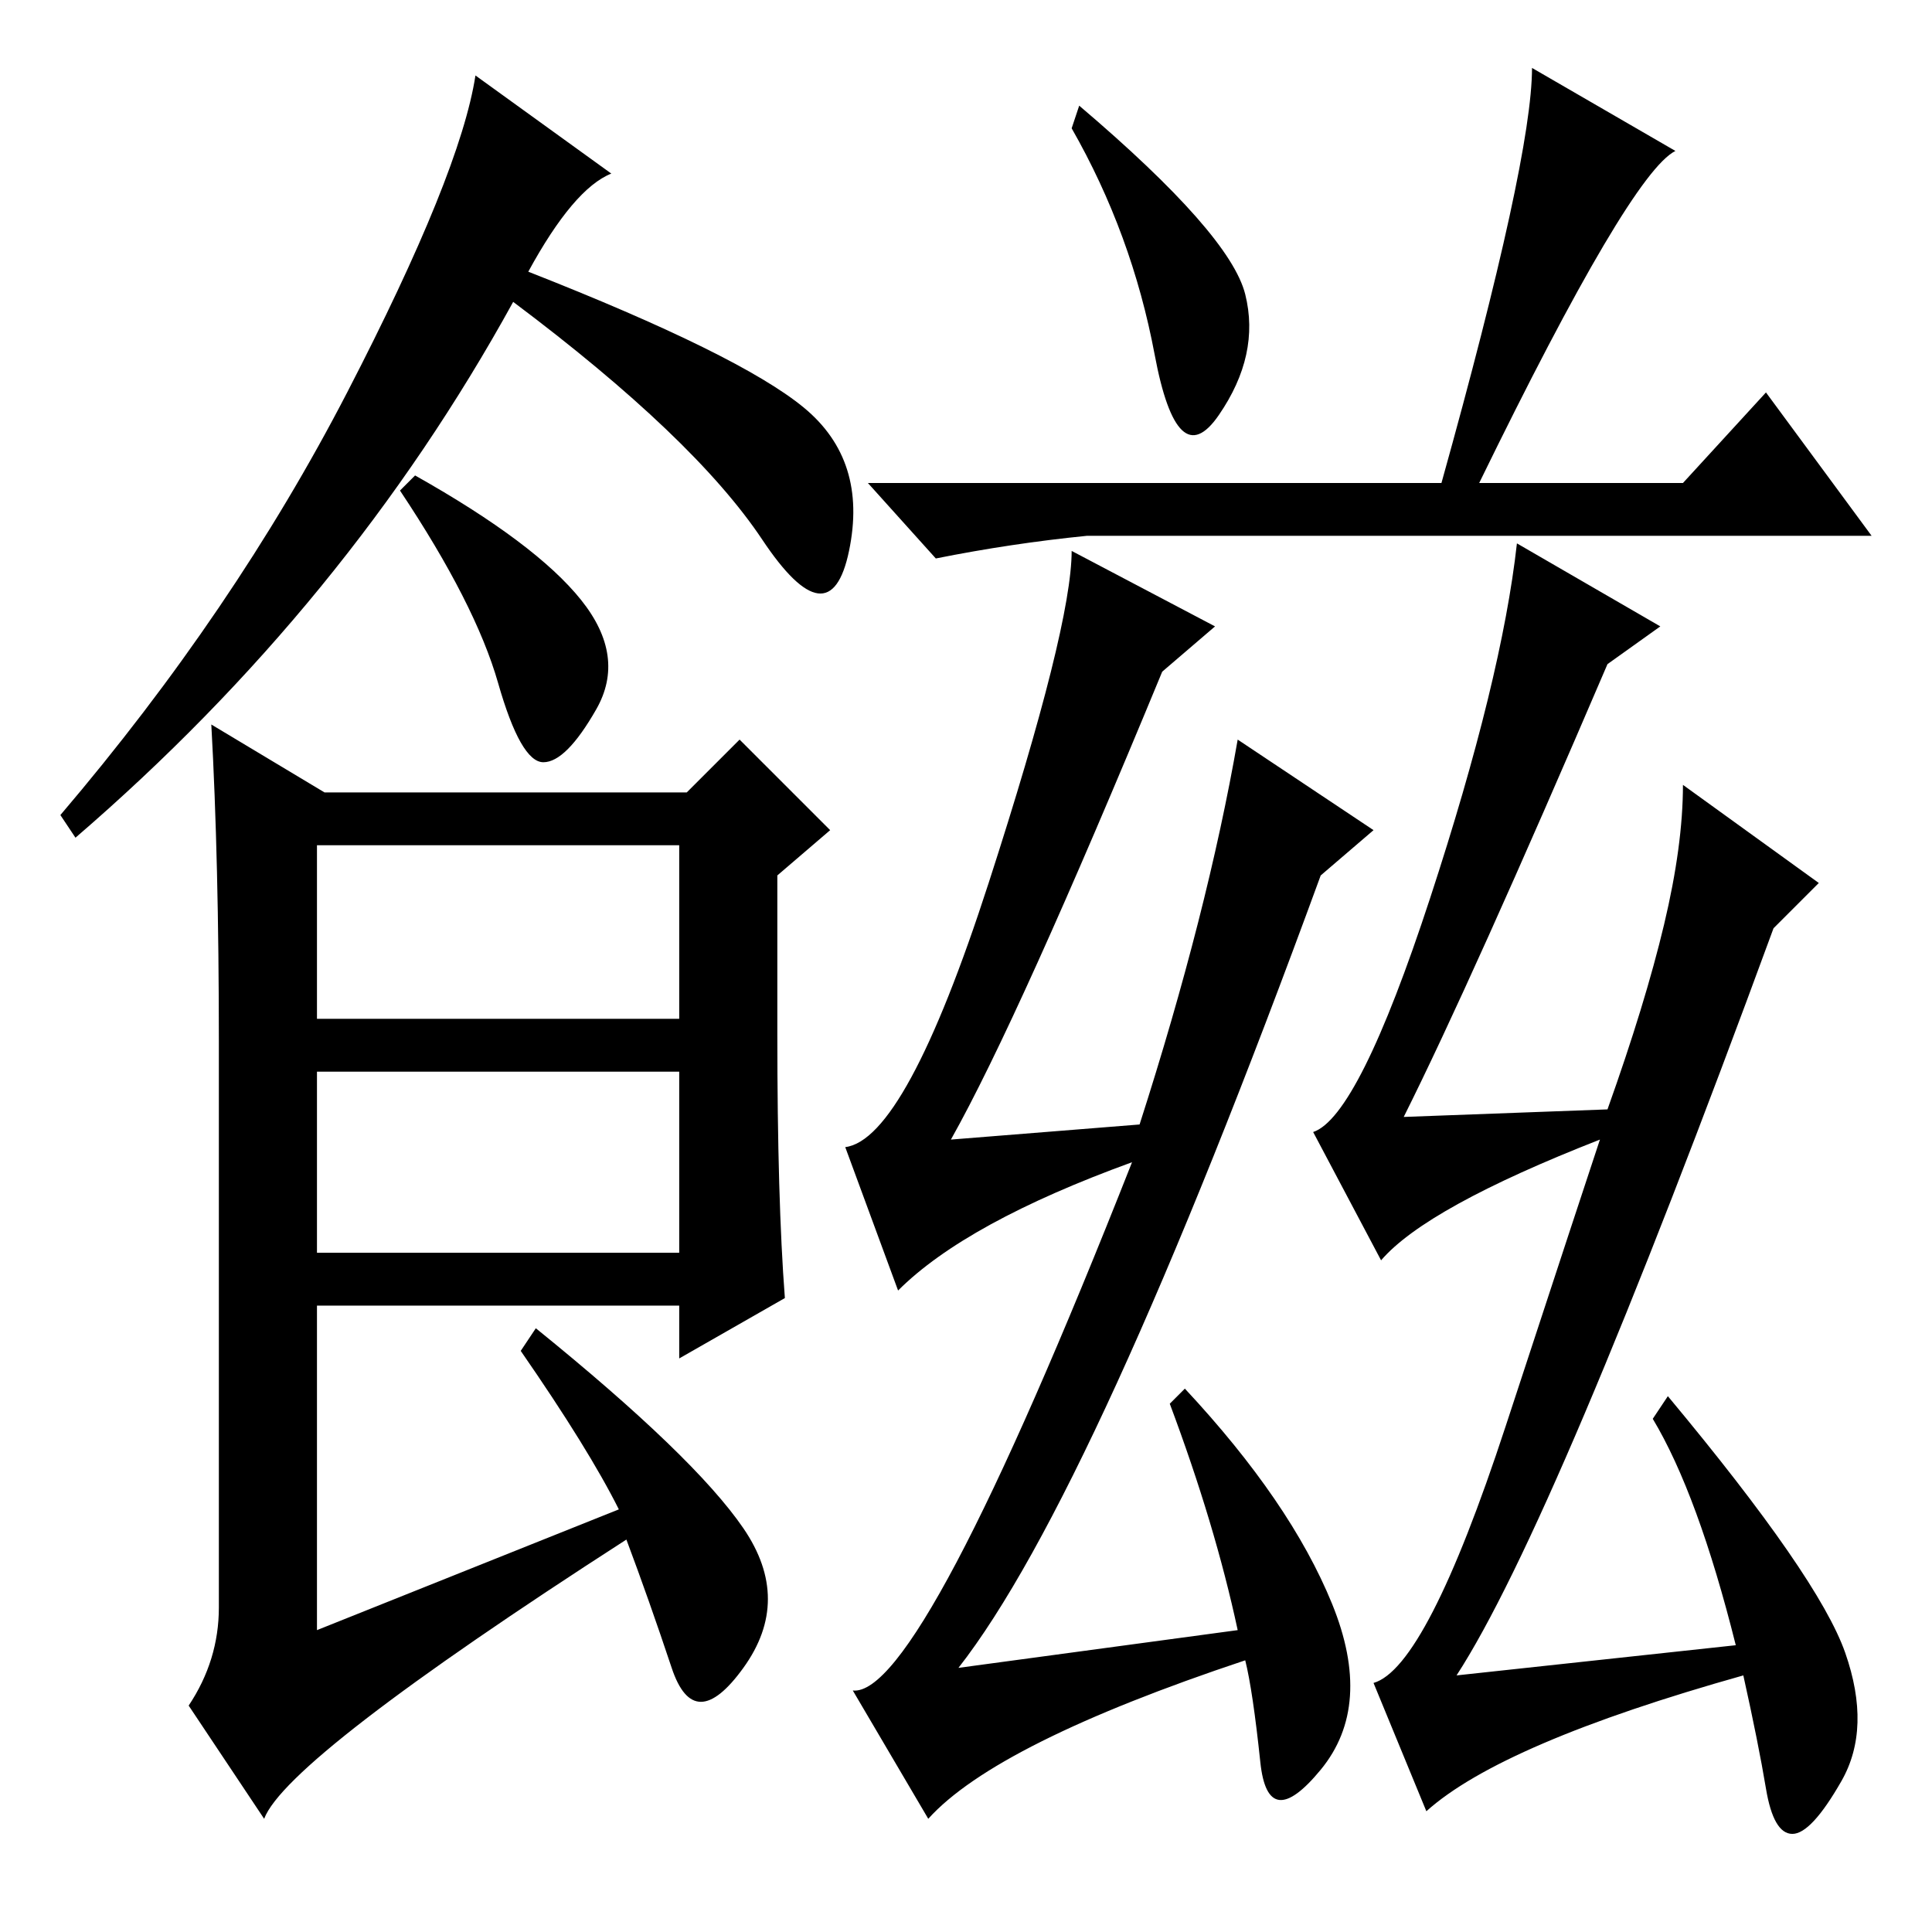 <?xml version="1.0" standalone="no"?>
<!DOCTYPE svg PUBLIC "-//W3C//DTD SVG 1.1//EN" "http://www.w3.org/Graphics/SVG/1.1/DTD/svg11.dtd" >
<svg xmlns="http://www.w3.org/2000/svg" xmlns:xlink="http://www.w3.org/1999/xlink" version="1.1" viewBox="0 -36 256 256">
  <g transform="matrix(1 0 0 -1 0 220)">
   <path fill="currentColor"
d="M191 192q12 43 12 55l19 -11q-6 -3 -26 -44h27l11 12l14 -19h-104q-10 -1 -20 -3l-9 10h76zM165 217q2 -8 -3.5 -16t-8.5 8t-11 30l1 3q20 -17 22 -25zM150 102q-22 -8 -31 -17l-7 19q8 1 19 35t11 44l19 -10l-7 -6q-19 -46 -28 -62l25 2q9 28 13 51l18 -12l-7 -6
q-30 -82 -48 -105l37 5q-3 14 -9 30l2 2q14 -15 19.5 -28.5t-1.5 -22t-8 1t-2 13.5q-33 -11 -42 -21l-10 17q9 -1 37 70zM230 38q-5 20 -11 30l2 3q20 -24 23.5 -34t-0.5 -17t-6.5 -7t-3.5 6t-3 15q-32 -9 -42 -18l-7 17q7 2 17.5 34t12.5 38q-23 -9 -29 -16l-9 17
q6 2 15.5 31t11.5 47l19 -11l-7 -5q-18 -42 -27 -60l27 1q5 14 7.5 24.5t2.5 18.5l18 -13l-6 -6q-29 -79 -42 -99zM70 220q28 -11 36.5 -18t6 -19t-11.5 1.5t-33 31.5q-22 -40 -58 -71l-2 3q23 27 38 56t17 42l18 -13q-5 -2 -11 -13zM103 119q0 -22 1 -35l-14 -8v7h-48v-43
l40 16q-4 8 -13 21l2 3q21 -17 27.5 -26.5t0 -18.5t-9.5 0t-6 17q-45 -29 -48 -37l-10 15q4 6 4 13v75q0 24 -1 42l15 -9h48l7 7l12 -12l-7 -6v-21zM42 121h48v23h-48v-23zM42 90h48v24h-48v-24zM77 176.5q6 -7.5 2 -14.5t-7 -7t-6 10.5t-13 25.5l2 2q16 -9 22 -16.5z" />
  </g>

</svg>
